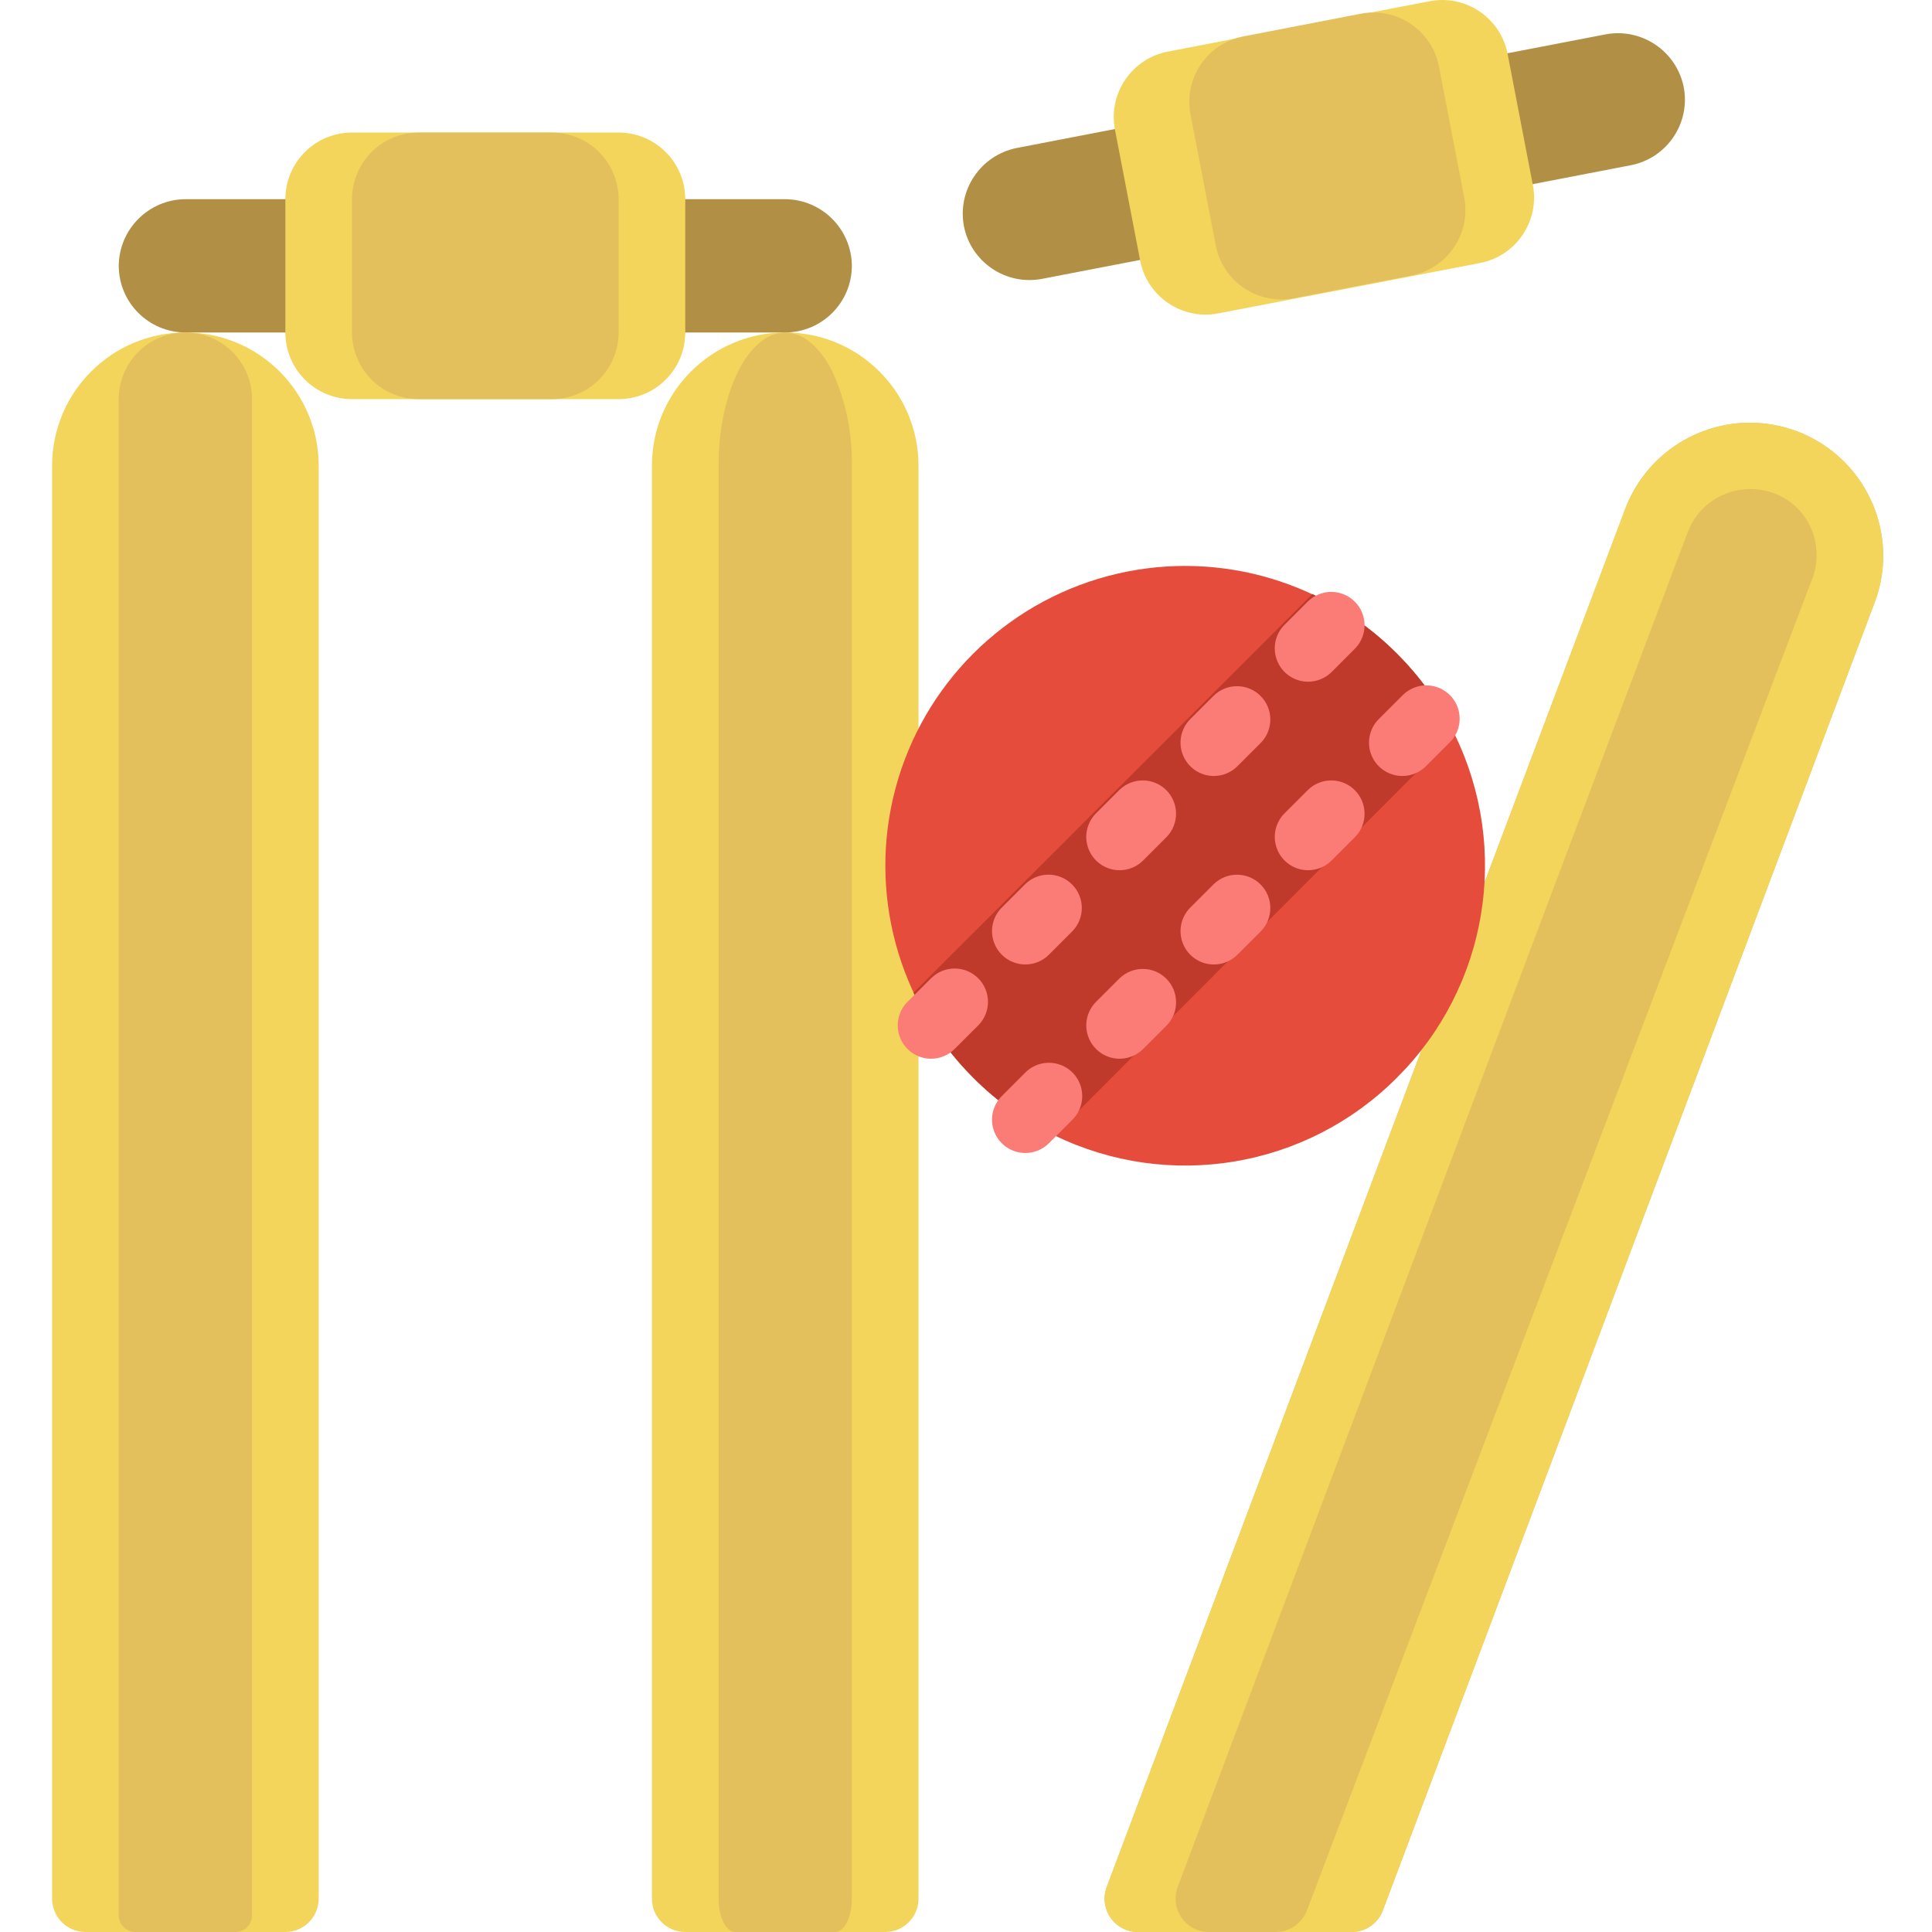 <svg height="511pt" viewBox="-13 0 511 511.802" width="511pt" xmlns="http://www.w3.org/2000/svg"><g fill="#b19046"><path d="m385.945 14.109 26.008-5.012c9.559-1.773 18.77 4.457 20.68 13.992 1.82 9.566-4.434 18.805-13.988 20.672l-26.008 5.023-104.008 20.074-26.004 5.016c-9.57 1.82-18.816-4.43-20.684-13.992-1.777-9.559 4.457-18.77 13.992-20.676l26.004-5.023zm0 0"/><path d="m79.848 88.078h-44.137c-9.738-.031-17.625-7.918-17.656-17.656.074-9.719 7.938-17.582 17.656-17.656h44.137"/><path d="m150.469 52.766h44.141c9.719.074 17.582 7.938 17.652 17.656-.027 9.738-7.914 17.625-17.652 17.656h-44.141"/></g><path d="m35.711 88.078c19.5 0 35.312 15.809 35.312 35.309v379.586c0 4.875-3.953 8.828-8.828 8.828h-52.969c-4.875 0-8.824-3.953-8.824-8.828v-379.586c0-19.5 15.809-35.309 35.309-35.309zm0 0" fill="#f3d55b"/><path d="m35.711 88.078c9.75 0 17.656 7.902 17.656 17.656v401.652c0 2.438-1.977 4.414-4.414 4.414h-26.484c-2.438 0-4.414-1.977-4.414-4.414v-401.652c0-9.754 7.906-17.656 17.656-17.656zm0 0" fill="#e4c05c"/><path d="m229.918 265.688v237.285c0 4.875-3.953 8.828-8.828 8.828h-52.965c-4.875 0-8.828-3.953-8.828-8.828v-379.586c0-19.5 15.809-35.309 35.312-35.309 19.5 0 35.309 15.809 35.309 35.309zm0 0" fill="#f3d55b"/><path d="m212.262 265.688v237.285c0 4.855-1.984 8.828-4.414 8.828h-26.48c-2.43 0-4.414-3.973-4.414-8.828v-379.586c0-19.508 7.898-35.309 17.656-35.309 4.852 0 9.266 3.973 12.488 10.328 3.559 7.84 5.324 16.375 5.164 24.98zm0 0" fill="#e4c05c"/><path d="m79.848 35.113h70.621c9.75 0 17.656 7.902 17.656 17.652v35.312c0 9.75-7.906 17.656-17.656 17.656h-70.621c-9.75 0-17.652-7.906-17.652-17.656v-35.312c0-9.75 7.902-17.652 17.652-17.652zm0 0" fill="#f3d55b"/><path d="m97.504 35.113h35.312c9.75 0 17.652 7.902 17.652 17.652v35.312c0 9.75-7.902 17.656-17.652 17.656h-35.312c-9.75 0-17.656-7.906-17.656-17.656v-35.312c0-9.75 7.906-17.652 17.656-17.652zm0 0" fill="#e4c05c"/><path d="m295.961 13.672 69.352-13.348c9.574-1.844 18.832 4.426 20.672 14l6.676 34.676c1.844 9.574-4.426 18.832-14 20.672l-69.352 13.348c-9.574 1.844-18.832-4.422-20.672-14l-6.676-34.676c-1.844-9.574 4.426-18.828 14-20.672zm0 0" fill="#f3d55b"/><path d="m315.961 9.645 31.145-6.012c9.574-1.848 18.832 4.418 20.68 13.992l6.691 34.668c1.848 9.574-4.414 18.836-13.988 20.684l-31.145 6.008c-9.574 1.848-18.832-4.414-20.68-13.988l-6.691-34.672c-1.848-9.574 4.418-18.832 13.988-20.68zm0 0" fill="#e4c05c"/><path d="m379.809 233.91 37.344-99.133c6.031-15.91 22.555-25.254 39.301-22.227 16.742 3.027 28.945 17.566 29.023 34.582.02 4.285-.762 8.535-2.297 12.535l-130.258 346.414c-1.293 3.434-4.574 5.711-8.246 5.719h-56.629c-2.895 0-5.609-1.422-7.258-3.801-1.648-2.383-2.023-5.422-1.004-8.133l83.43-221.82zm0 0" fill="#e4c05c"/><path d="m379.809 233.91 37.344-99.133c6.031-15.91 22.555-25.254 39.301-22.227 16.742 3.027 28.945 17.566 29.023 34.582.02 4.285-.762 8.535-2.297 12.535l-130.258 346.414c-1.293 3.434-4.574 5.711-8.246 5.719h-56.629c-2.895 0-5.609-1.422-7.258-3.801-1.648-2.383-2.023-5.422-1.004-8.133l83.43-221.82zm0 0" fill="#f3d55b"/><path d="m324.551 511.801c3.664 0 6.949-2.266 8.254-5.691l133.871-352.797c.953-2.438 1.328-5.07 1.094-7.68-.473-6.715-4.809-12.547-11.105-14.926-2.055-.754-4.223-1.141-6.41-1.141-7.387-.023-14.008 4.555-16.594 11.477l-37.344 99.047-97.73 259.777c-1.02 2.711-.641 5.75 1.008 8.133 1.648 2.379 4.359 3.801 7.258 3.801zm0 0" fill="#e4c05c"/><path d="m356.684 285.461c-23.895 24-60.41 30.137-90.836 15.273-7.969-3.832-15.223-8.996-21.453-15.273-20.059-20.059-27.891-49.293-20.551-76.691 7.344-27.402 28.746-48.801 56.145-56.145 27.402-7.34 56.637.492 76.695 20.551 6.223 6.238 11.383 13.453 15.27 21.363 14.863 30.457 8.727 66.992-15.27 90.922zm0 0" fill="#e64c3c"/><path d="m371.953 194.539-106.105 106.195c-7.969-3.832-15.223-8.996-21.453-15.273-6.535-6.527-11.883-14.145-15.801-22.508l105.668-105.578c8.336 3.918 15.926 9.266 22.422 15.801 6.223 6.238 11.383 13.453 15.27 21.363zm0 0" fill="#c03a2b"/><path d="m233.246 280.465c-3.57 0-6.789-2.152-8.152-5.449-1.367-3.297-.613-7.094 1.91-9.617l6.242-6.242c3.445-3.449 9.039-3.453 12.488-.004 3.449 3.445 3.449 9.035.004 12.484l-6.25 6.242c-1.656 1.656-3.902 2.586-6.242 2.586zm24.973-24.973c-3.57 0-6.789-2.152-8.152-5.449-1.367-3.297-.613-7.094 1.91-9.617l6.242-6.242c3.465-3.348 8.969-3.297 12.375.105 3.406 3.406 3.453 8.914.109 12.375l-6.242 6.242c-1.652 1.66-3.898 2.594-6.242 2.586zm24.965-24.965c-3.57 0-6.789-2.152-8.152-5.449-1.367-3.297-.613-7.094 1.91-9.617l6.242-6.242c3.465-3.344 8.969-3.297 12.375.105 3.406 3.406 3.453 8.914.105 12.375l-6.238 6.242c-1.652 1.66-3.898 2.594-6.242 2.586zm24.973-24.965c-3.57 0-6.789-2.148-8.152-5.449-1.367-3.297-.613-7.094 1.91-9.617l6.242-6.242c3.465-3.344 8.969-3.297 12.375.109 3.406 3.402 3.453 8.91.109 12.371l-6.242 6.242c-1.656 1.656-3.902 2.586-6.242 2.586zm24.965-24.973c-3.57 0-6.789-2.152-8.152-5.449-1.367-3.297-.613-7.094 1.91-9.617l6.242-6.242c3.465-3.348 8.969-3.297 12.375.105 3.406 3.406 3.453 8.914.109 12.375l-6.242 6.25c-1.656 1.652-3.902 2.582-6.242 2.578zm0 0" fill="#fb7b76"/><path d="m258.219 305.438c-3.57 0-6.789-2.148-8.152-5.449-1.367-3.297-.613-7.094 1.91-9.617l6.242-6.25c2.23-2.23 5.484-3.102 8.531-2.281 3.047.816 5.426 3.195 6.238 6.242.816 3.051-.055 6.301-2.285 8.531l-6.242 6.238c-1.656 1.656-3.902 2.586-6.242 2.586zm24.973-24.973c-3.57 0-6.785-2.152-8.152-5.449-1.367-3.297-.613-7.094 1.914-9.617l6.238-6.242c3.465-3.344 8.973-3.297 12.375.105 3.406 3.406 3.453 8.914.109 12.375l-6.242 6.242c-1.656 1.656-3.898 2.586-6.242 2.586zm24.965-24.965c-3.57 0-6.789-2.148-8.152-5.449-1.367-3.297-.613-7.094 1.91-9.617l6.242-6.242c3.465-3.344 8.969-3.297 12.375.109 3.406 3.402 3.453 8.91.109 12.375l-6.242 6.238c-1.656 1.656-3.902 2.586-6.242 2.586zm24.965-24.973c-3.57 0-6.789-2.152-8.152-5.449-1.367-3.297-.613-7.094 1.91-9.617l6.242-6.242c3.465-3.344 8.969-3.297 12.375.105 3.406 3.406 3.453 8.914.109 12.375l-6.242 6.242c-1.652 1.66-3.898 2.594-6.242 2.586zm24.973-24.965c-3.57.004-6.793-2.145-8.16-5.445-1.367-3.297-.613-7.098 1.91-9.621l6.25-6.242c2.219-2.293 5.5-3.215 8.586-2.406 3.086.809 5.496 3.219 6.305 6.305.809 3.086-.113 6.367-2.406 8.582l-6.242 6.242c-1.656 1.656-3.898 2.586-6.242 2.586zm0 0" fill="#fb7b76"/></svg>